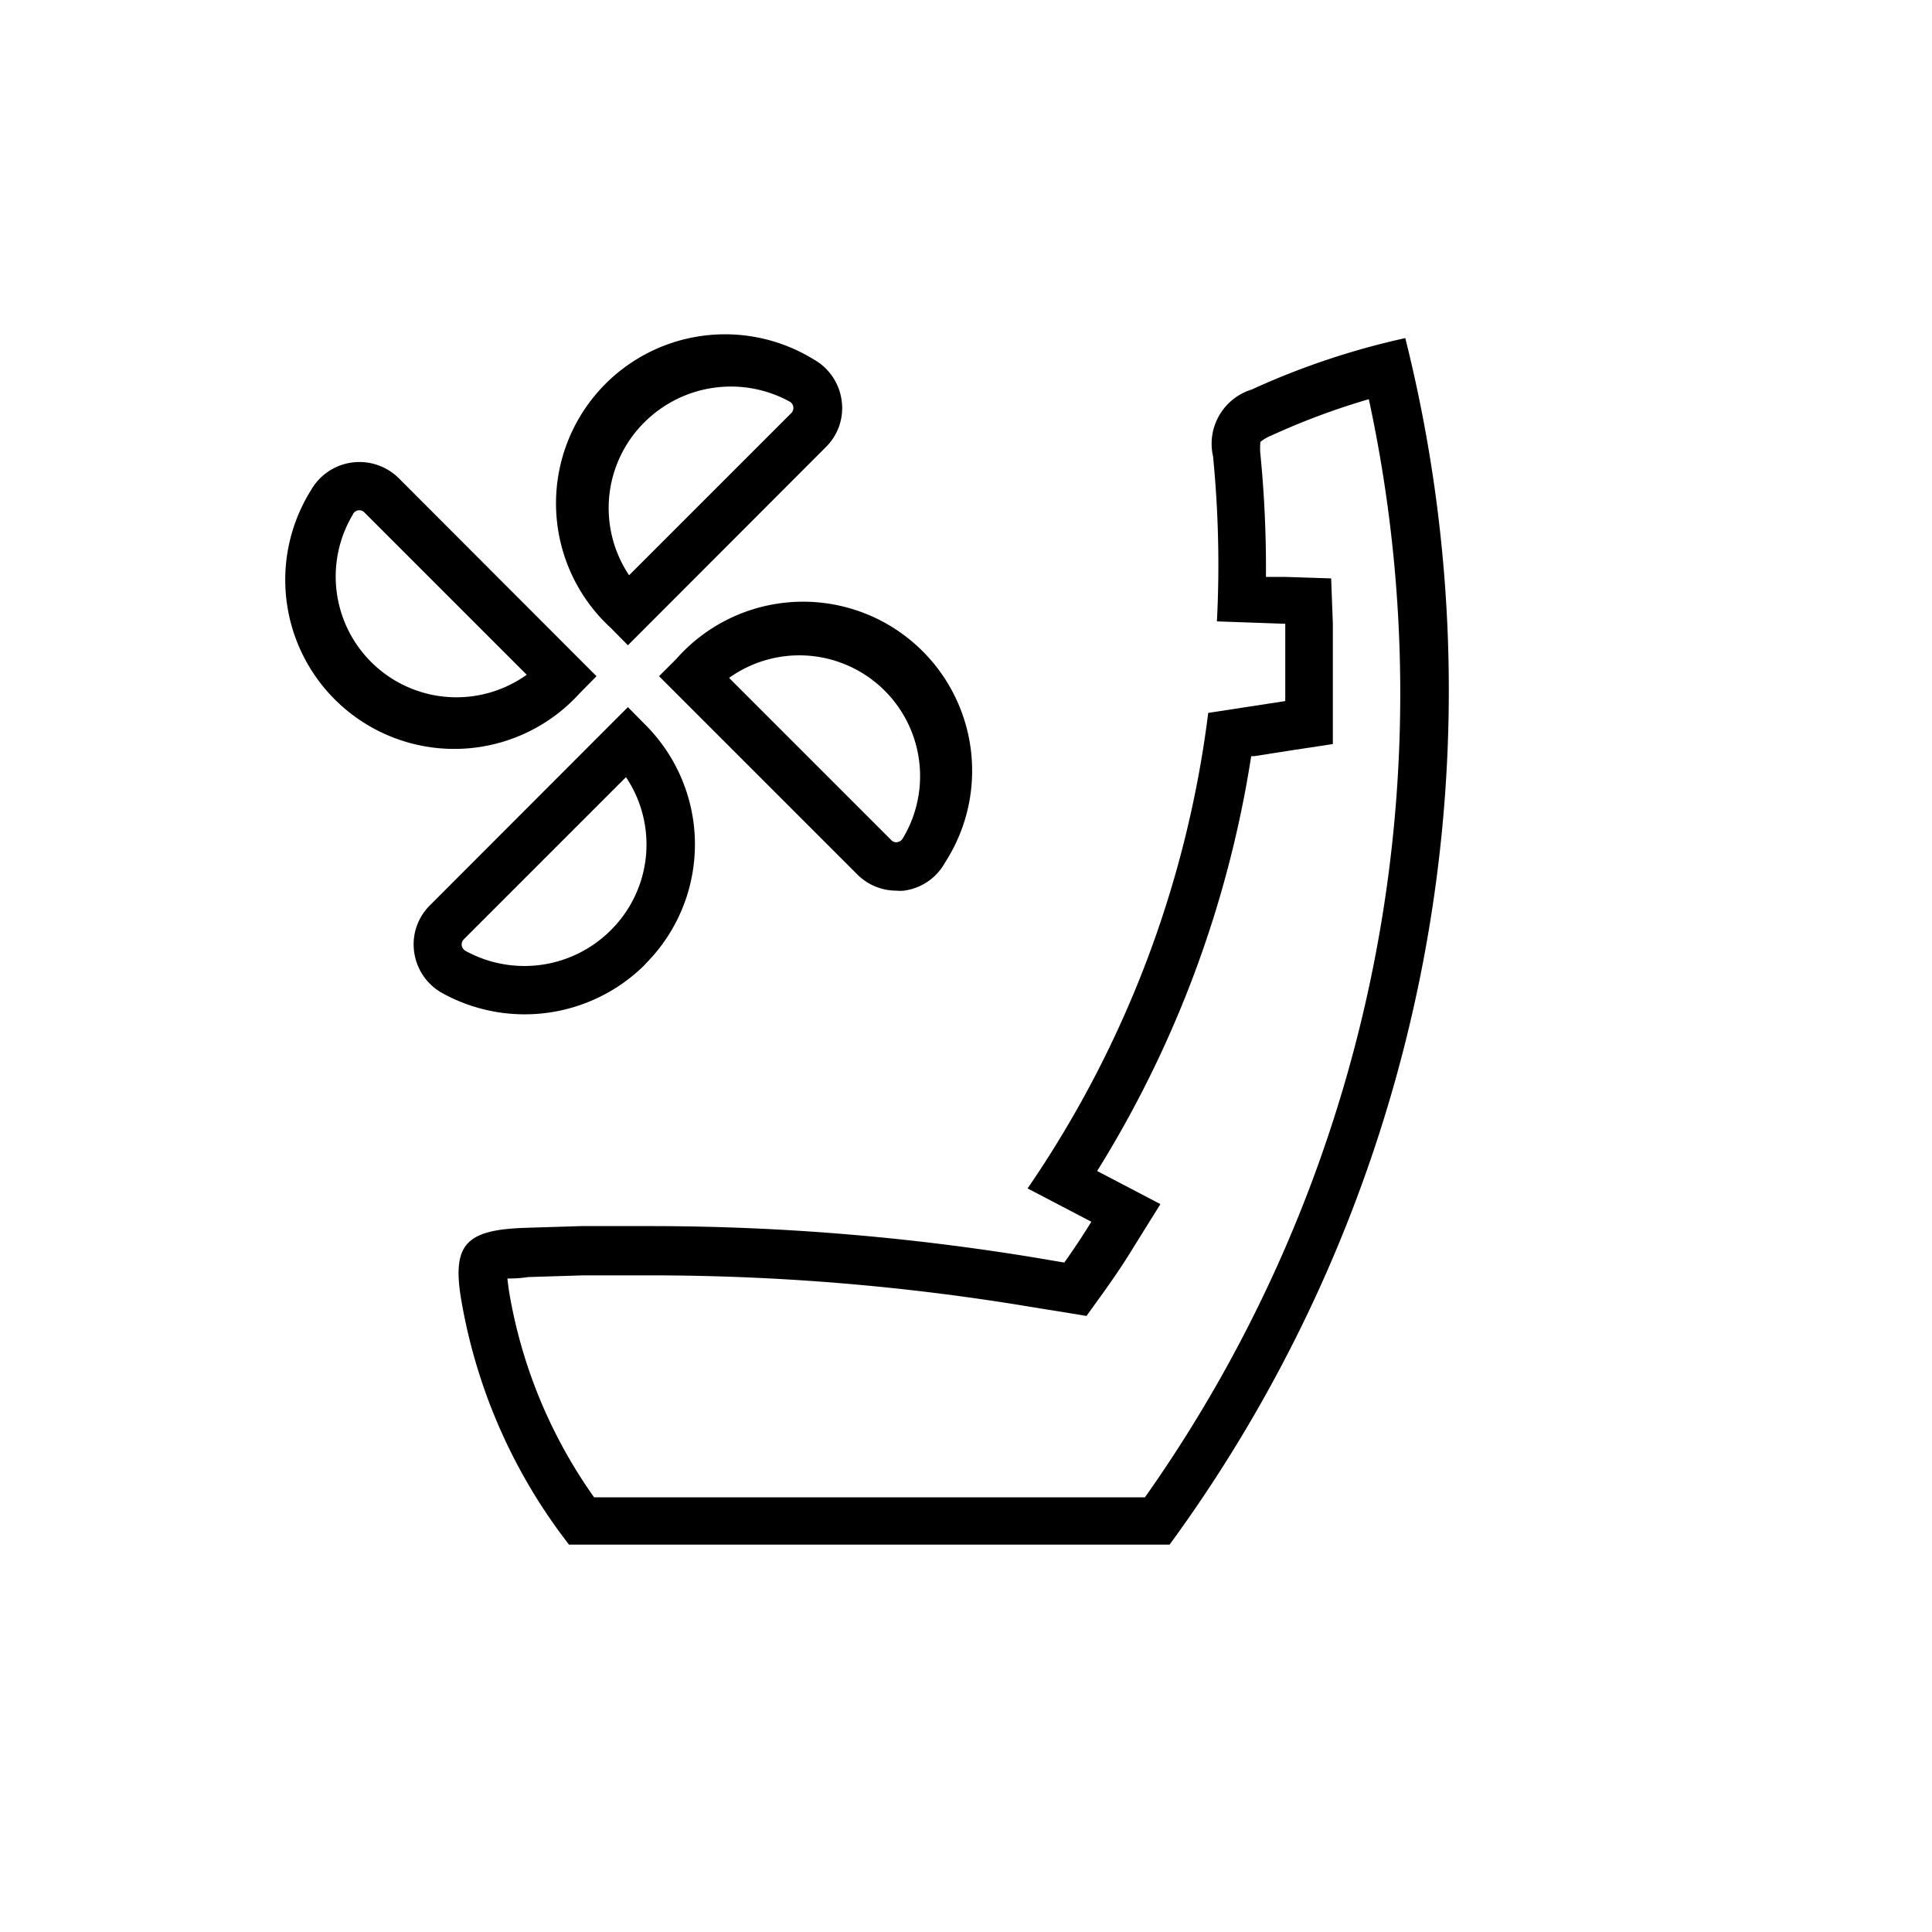 <svg id="Icons" xmlns="http://www.w3.org/2000/svg" viewBox="0 0 80 80"><title>VW_Icon_Seat-Air_M</title><path d="M28,27.29l-.71.71,8.21,8.21a2.28,2.28,0,0,0,1.61.67,1.66,1.66,0,0,0,.32,0,2.28,2.28,0,0,0,1.7-1.16A7,7,0,0,0,28,27.29Zm9.38,7.43a.31.31,0,0,1-.22.15.27.27,0,0,1-.25-.08l-6.72-6.72a5,5,0,0,1,7.19,6.65Z"/><path d="M26.7,39.94a7,7,0,0,0,0-9.95L26,29.28l-8.2,8.21a2.27,2.27,0,0,0-.65,1.93,2.3,2.3,0,0,0,1.16,1.7,7.06,7.06,0,0,0,8.4-1.18Zm-7.43-.57a.31.31,0,0,1-.15-.22.3.3,0,0,1,.08-.25l6.72-6.72a5,5,0,0,1-.64,6.35A5.06,5.06,0,0,1,19.27,39.37Z"/><path d="M24,28.71l.7-.71-8.2-8.21a2.31,2.31,0,0,0-3.63.52A7,7,0,0,0,24,28.71Zm-9.38-7.43a.31.31,0,0,1,.22-.15h.05a.28.28,0,0,1,.2.09l6.72,6.72a5,5,0,0,1-7.19-6.65Z"/><path d="M26,26.72l8.2-8.21a2.26,2.26,0,0,0,.65-1.93,2.3,2.3,0,0,0-1.16-1.7A7,7,0,0,0,25.29,26Zm.7-9.25a5.07,5.07,0,0,1,6-.84.31.31,0,0,1,.15.22.3.3,0,0,1-.08.25l-6.72,6.72A5,5,0,0,1,26.7,17.47Z"/><path d="M58.19,14a31.49,31.49,0,0,0-6.36,2.13,2.35,2.35,0,0,0-1.6,2.77,45.84,45.84,0,0,1,.16,6.83l2.83.1c0,1.06,0,2.13,0,3.2l-3.19.49a44.55,44.55,0,0,1-7.48,19.69l2.64,1.38c-.35.57-.73,1.14-1.12,1.69l-1.18-.2A98.17,98.17,0,0,0,27,50.77c-1,0-1.95,0-2.93,0l-2.27.07c-2.59.08-3.14.7-2.65,3.27a22.74,22.74,0,0,0,4.16,9.52l.25.33H48.43A59.9,59.9,0,0,0,58.19,14ZM47.41,62H24.6a20.58,20.58,0,0,1-3.47-8.23c-.07-.38-.1-.65-.12-.83.19,0,.46,0,.87-.06l2.27-.07c1,0,1.92,0,2.87,0a95.81,95.81,0,0,1,15.57,1.29l.8.13.38.06,1.22.2.72-1c.42-.59.83-1.19,1.2-1.8l1.14-1.83-1.91-1-.71-.37a45.8,45.8,0,0,0,6.38-17.18l.13,0,1.6-.25,1.65-.25,0-1.67c0-1.11,0-2.22,0-3.32l-.07-1.87-1.87-.06-.83,0a48.28,48.28,0,0,0-.23-5.09,2.6,2.6,0,0,1,0-.5,1.67,1.67,0,0,1,.44-.26,29.59,29.59,0,0,1,4.05-1.51A57.68,57.68,0,0,1,47.41,62Z"/></svg>